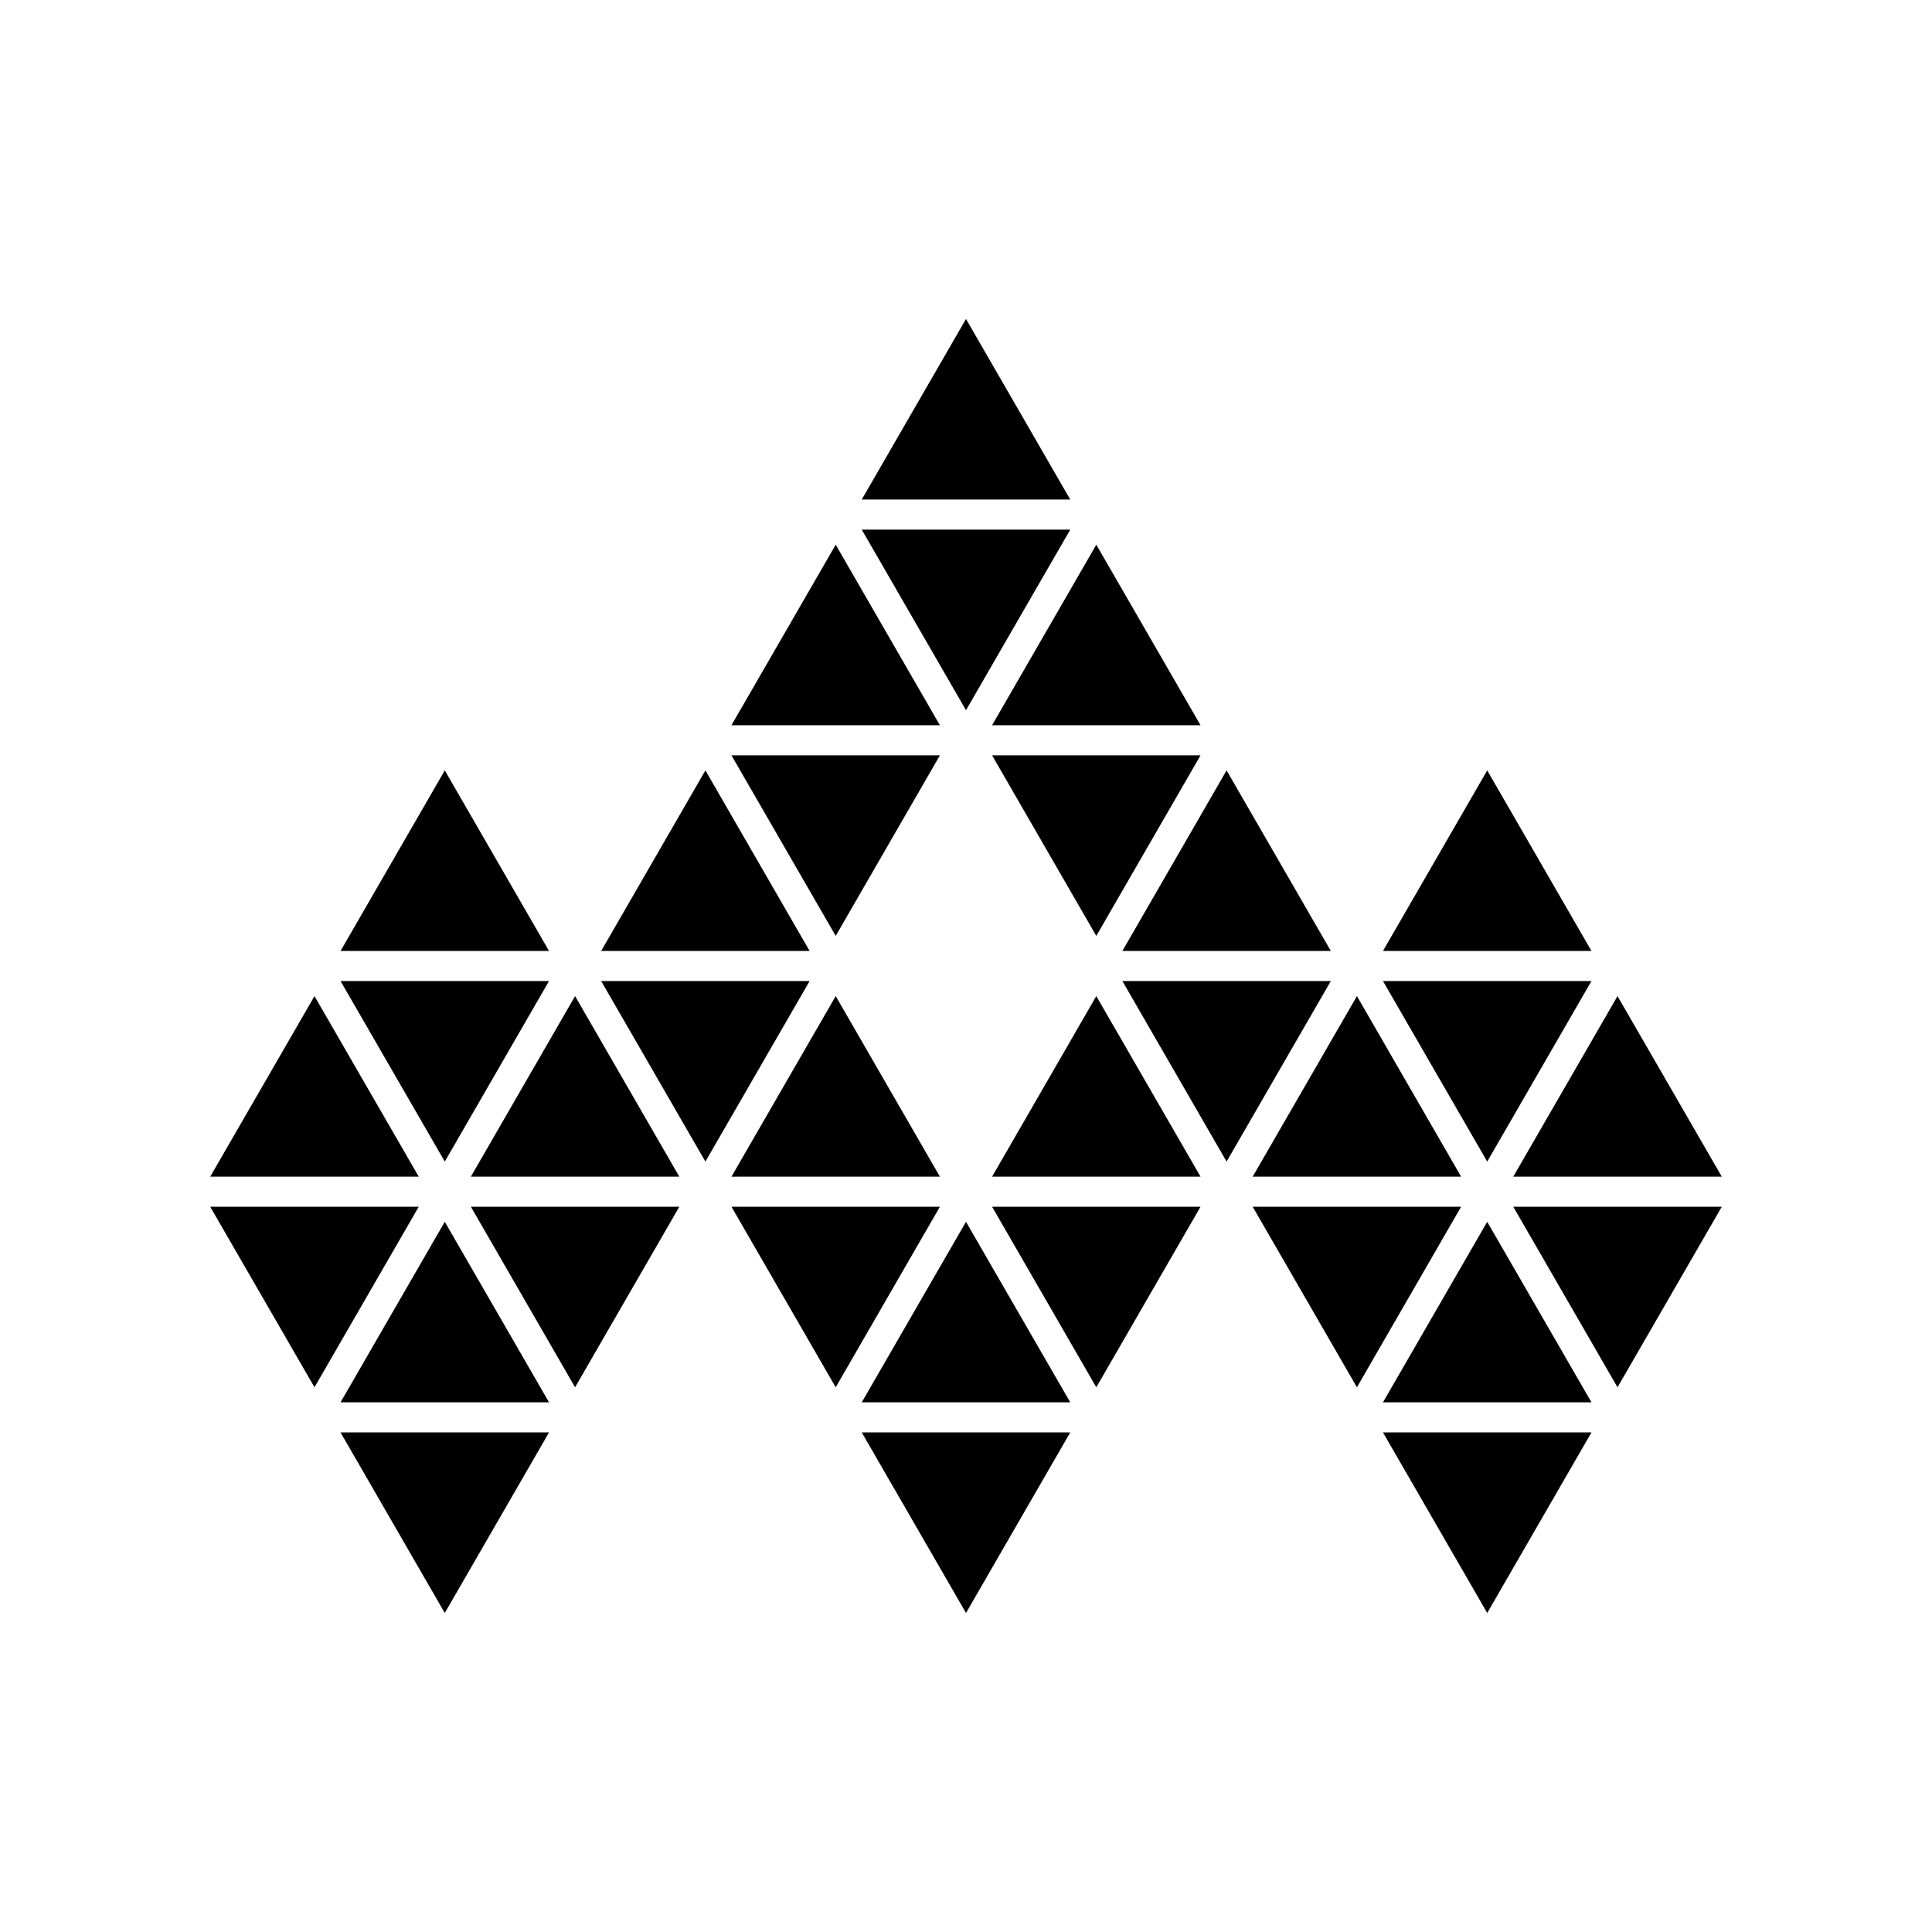 <?xml version="1.0" encoding="utf-8"?>
<!-- Generator: Adobe Illustrator 16.0.0, SVG Export Plug-In . SVG Version: 6.00 Build 0)  -->
<!DOCTYPE svg PUBLIC "-//W3C//DTD SVG 1.1//EN" "http://www.w3.org/Graphics/SVG/1.1/DTD/svg11.dtd">
<svg version="1.1" id="Layer_1" xmlns="http://www.w3.org/2000/svg" xmlns:xlink="http://www.w3.org/1999/xlink" x="0px" y="0px"
	 width="50px" height="50px" viewBox="0 0 50 50" enable-background="new 0 0 50 50" xml:space="preserve">
<g>
	<g>
		<polygon points="27.698,13.707 22.302,13.707 25,18.38 		"/>
		<polygon points="21.628,14.097 18.93,18.769 24.325,18.769 		"/>
		<polygon points="28.372,14.097 25.675,18.769 31.07,18.769 		"/>
		<polygon points="31.07,19.548 25.675,19.548 28.372,24.221 		"/>
		<polygon points="24.325,19.548 18.93,19.548 21.628,24.221 		"/>
		<polygon points="18.256,19.938 15.558,24.611 20.953,24.611 		"/>
		<polygon points="31.744,19.938 29.047,24.611 34.442,24.611 		"/>
		<polygon points="25,8.255 22.302,12.928 27.698,12.928 		"/>
		<polygon points="34.442,25.389 29.047,25.389 31.744,30.062 		"/>
		<polygon points="20.953,25.389 15.558,25.389 18.256,30.062 		"/>
		<polygon points="21.628,25.779 18.93,30.452 24.325,30.452 		"/>
		<polygon points="28.372,25.779 25.675,30.452 31.07,30.452 		"/>
		<polygon points="31.07,31.23 25.675,31.23 28.372,35.903 		"/>
		<polygon points="24.325,31.23 18.93,31.23 21.628,35.903 		"/>
		<polygon points="25,31.62 22.302,36.292 27.698,36.292 		"/>
		<polygon points="27.698,37.071 22.302,37.071 25,41.744 		"/>
	</g>
	<g>
		<polygon points="11.511,19.938 8.813,24.611 14.209,24.611 		"/>
		<polygon points="38.489,19.938 35.791,24.611 41.187,24.611 		"/>
		<polygon points="41.187,25.389 35.791,25.389 38.489,30.062 		"/>
		<polygon points="14.209,25.389 8.813,25.389 11.511,30.062 		"/>
		<polygon points="8.139,25.779 5.44,30.452 10.837,30.452 		"/>
		<polygon points="14.883,25.779 12.186,30.452 17.581,30.452 		"/>
		<polygon points="35.117,25.779 32.419,30.452 37.814,30.452 		"/>
		<polygon points="41.861,25.779 39.163,30.452 44.56,30.452 		"/>
		<polygon points="37.814,31.23 32.419,31.23 35.117,35.903 		"/>
		<polygon points="44.56,31.23 39.163,31.23 41.861,35.903 		"/>
		<polygon points="17.581,31.23 12.186,31.23 14.883,35.903 		"/>
		<polygon points="10.837,31.23 5.44,31.23 8.139,35.903 		"/>
		<polygon points="11.511,31.62 8.813,36.292 14.209,36.292 		"/>
		<polygon points="38.489,31.62 35.791,36.292 41.187,36.292 		"/>
		<polygon points="41.187,37.071 35.791,37.071 38.489,41.744 		"/>
		<polygon points="14.209,37.071 8.813,37.071 11.511,41.744 		"/>
	</g>
</g>
</svg>
